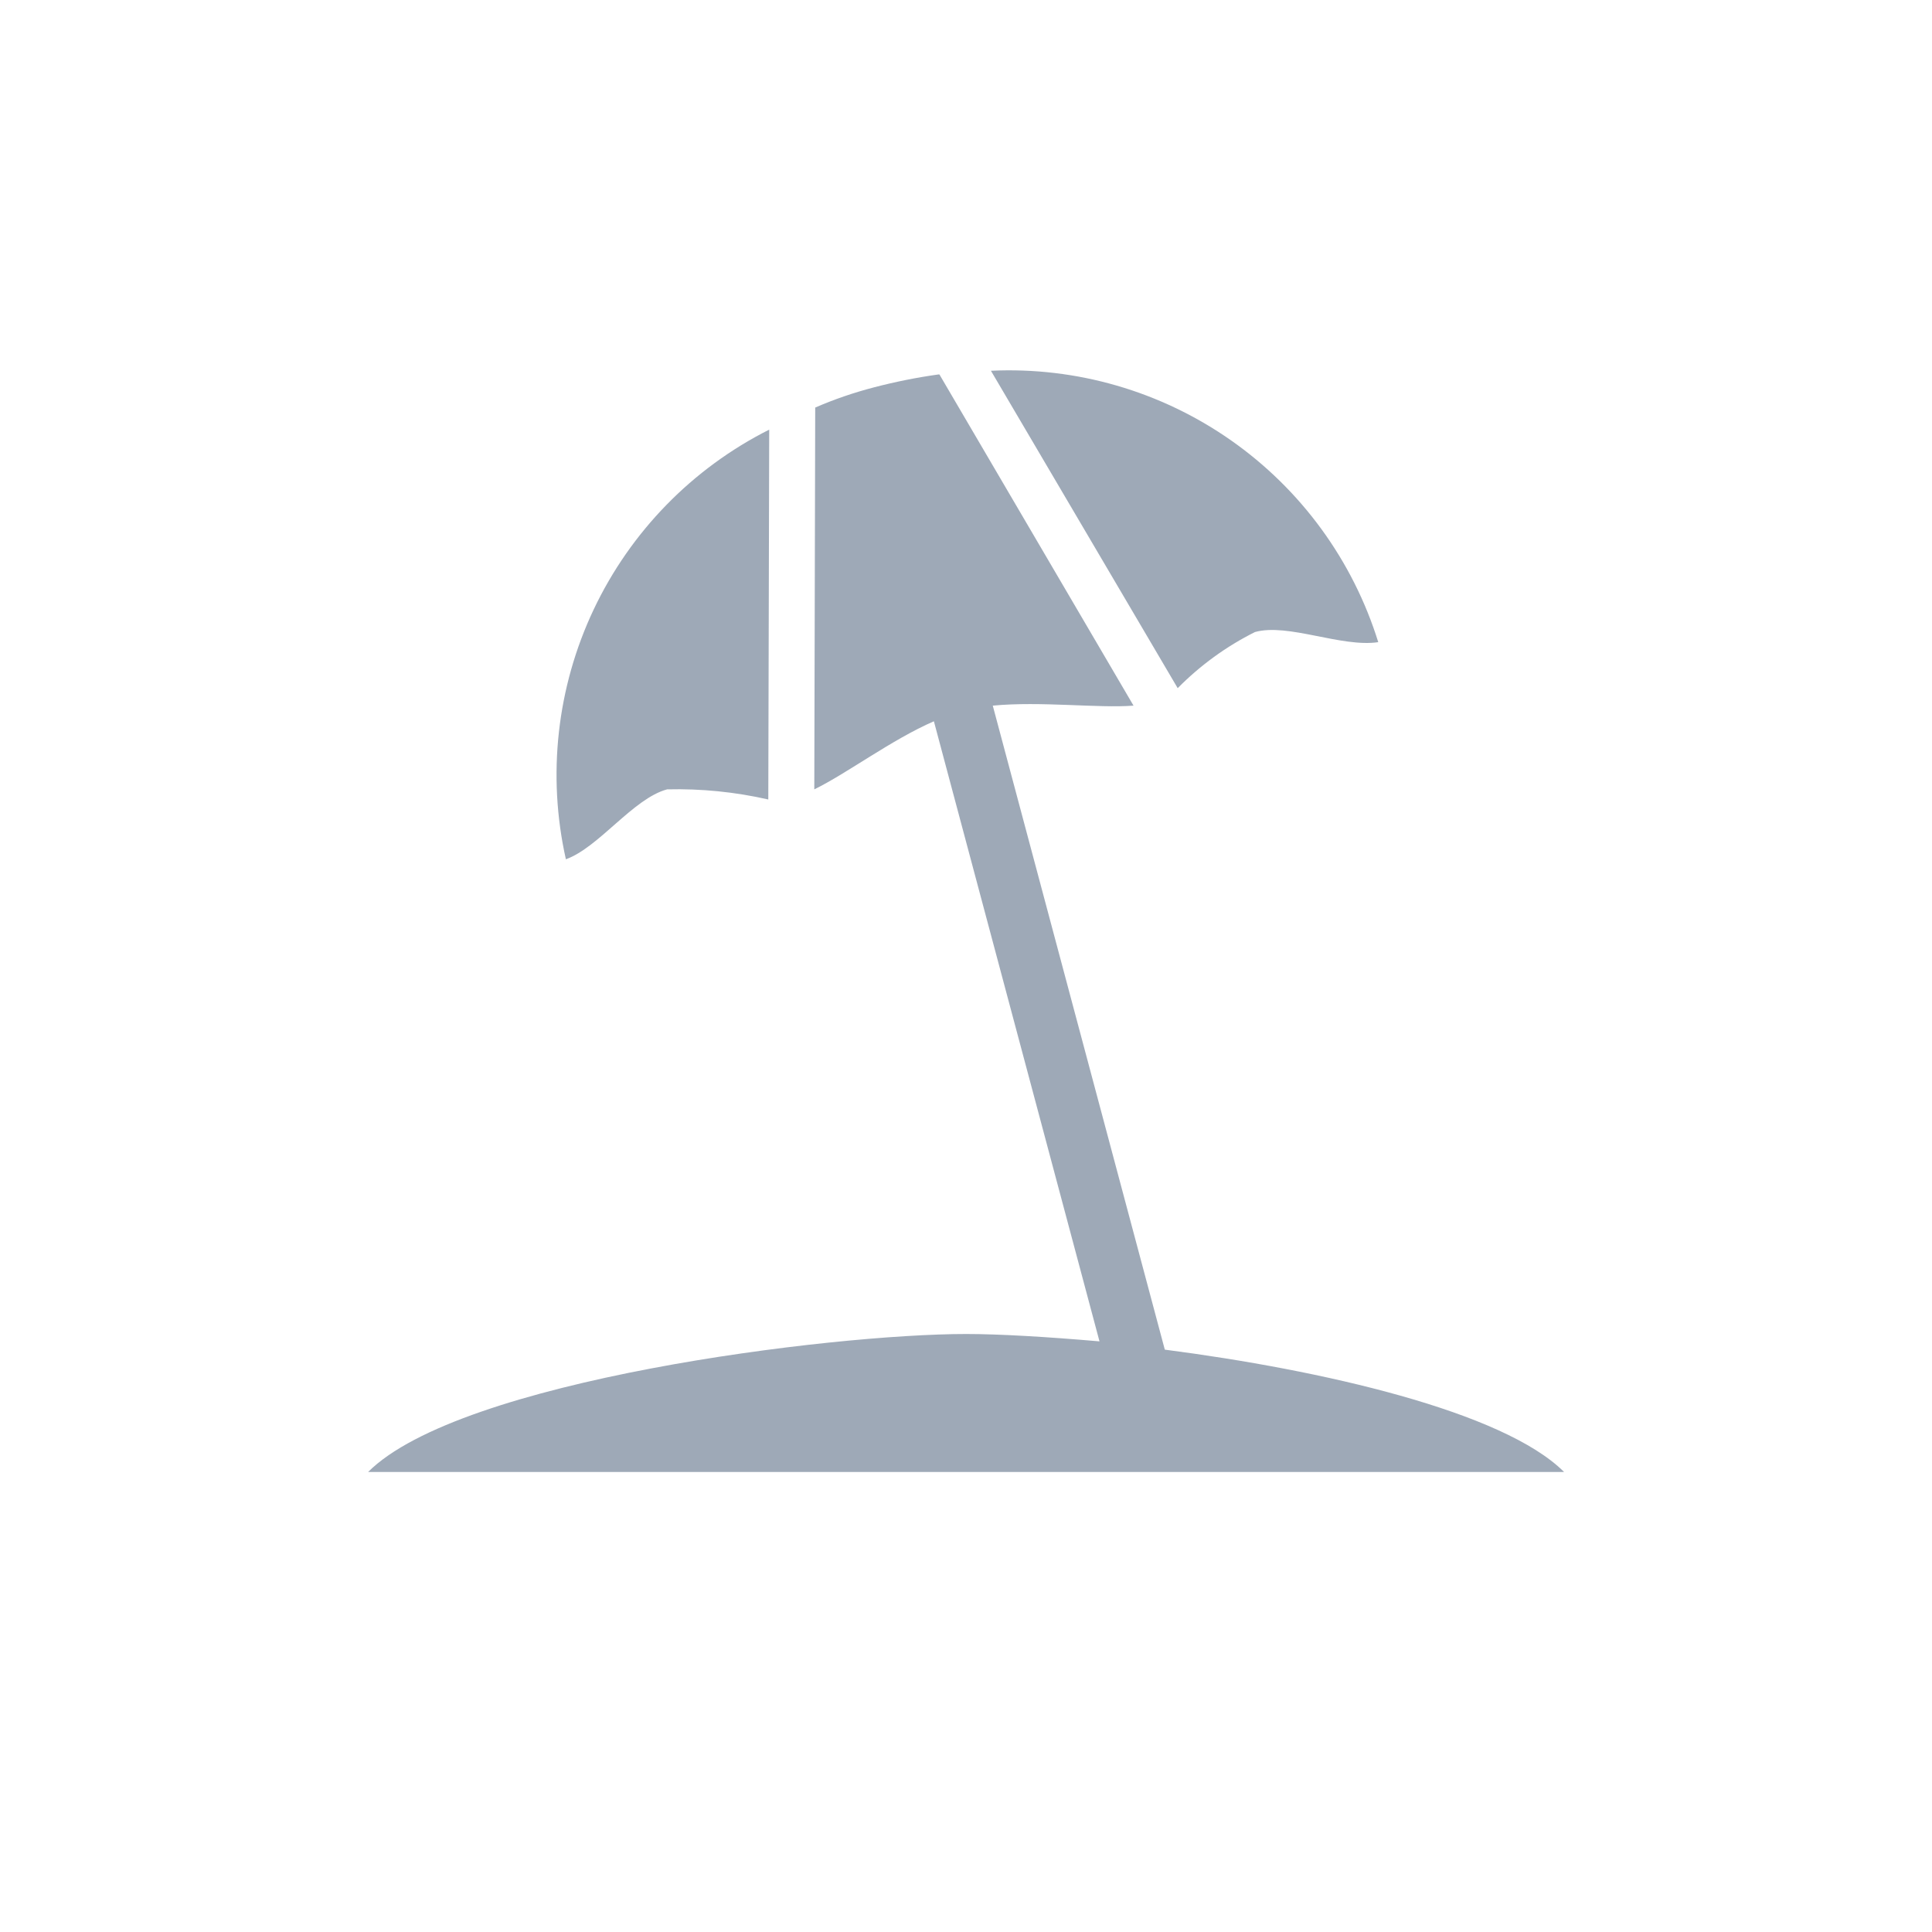 <svg width="21" height="21" viewBox="0 0 21 21" fill="none" xmlns="http://www.w3.org/2000/svg">
<path d="M8.361 4.67L8.351 8.69C7.99 8.608 7.621 8.571 7.251 8.58C6.881 8.68 6.511 9.21 6.151 9.34C5.946 8.427 6.053 7.471 6.453 6.625C6.854 5.779 7.525 5.091 8.361 4.67ZM10.771 4.03L12.801 7.48C13.046 7.232 13.329 7.026 13.641 6.87C14.001 6.77 14.581 7.04 14.981 6.98C14.705 6.092 14.142 5.32 13.38 4.786C12.618 4.252 11.7 3.986 10.771 4.03ZM4.001 16H17.001C16.341 15.34 14.361 14.89 12.661 14.67L10.791 7.67C11.311 7.62 11.941 7.7 12.321 7.67L10.211 4.07H10.201C9.965 4.103 9.731 4.15 9.501 4.21C9.282 4.267 9.068 4.34 8.861 4.43L8.851 8.58C9.201 8.41 9.691 8.04 10.151 7.84L11.951 14.58C11.371 14.53 10.861 14.5 10.501 14.5C9.031 14.5 5.001 15 4.001 16Z" fill="#9EA9B7"/>
</svg>
